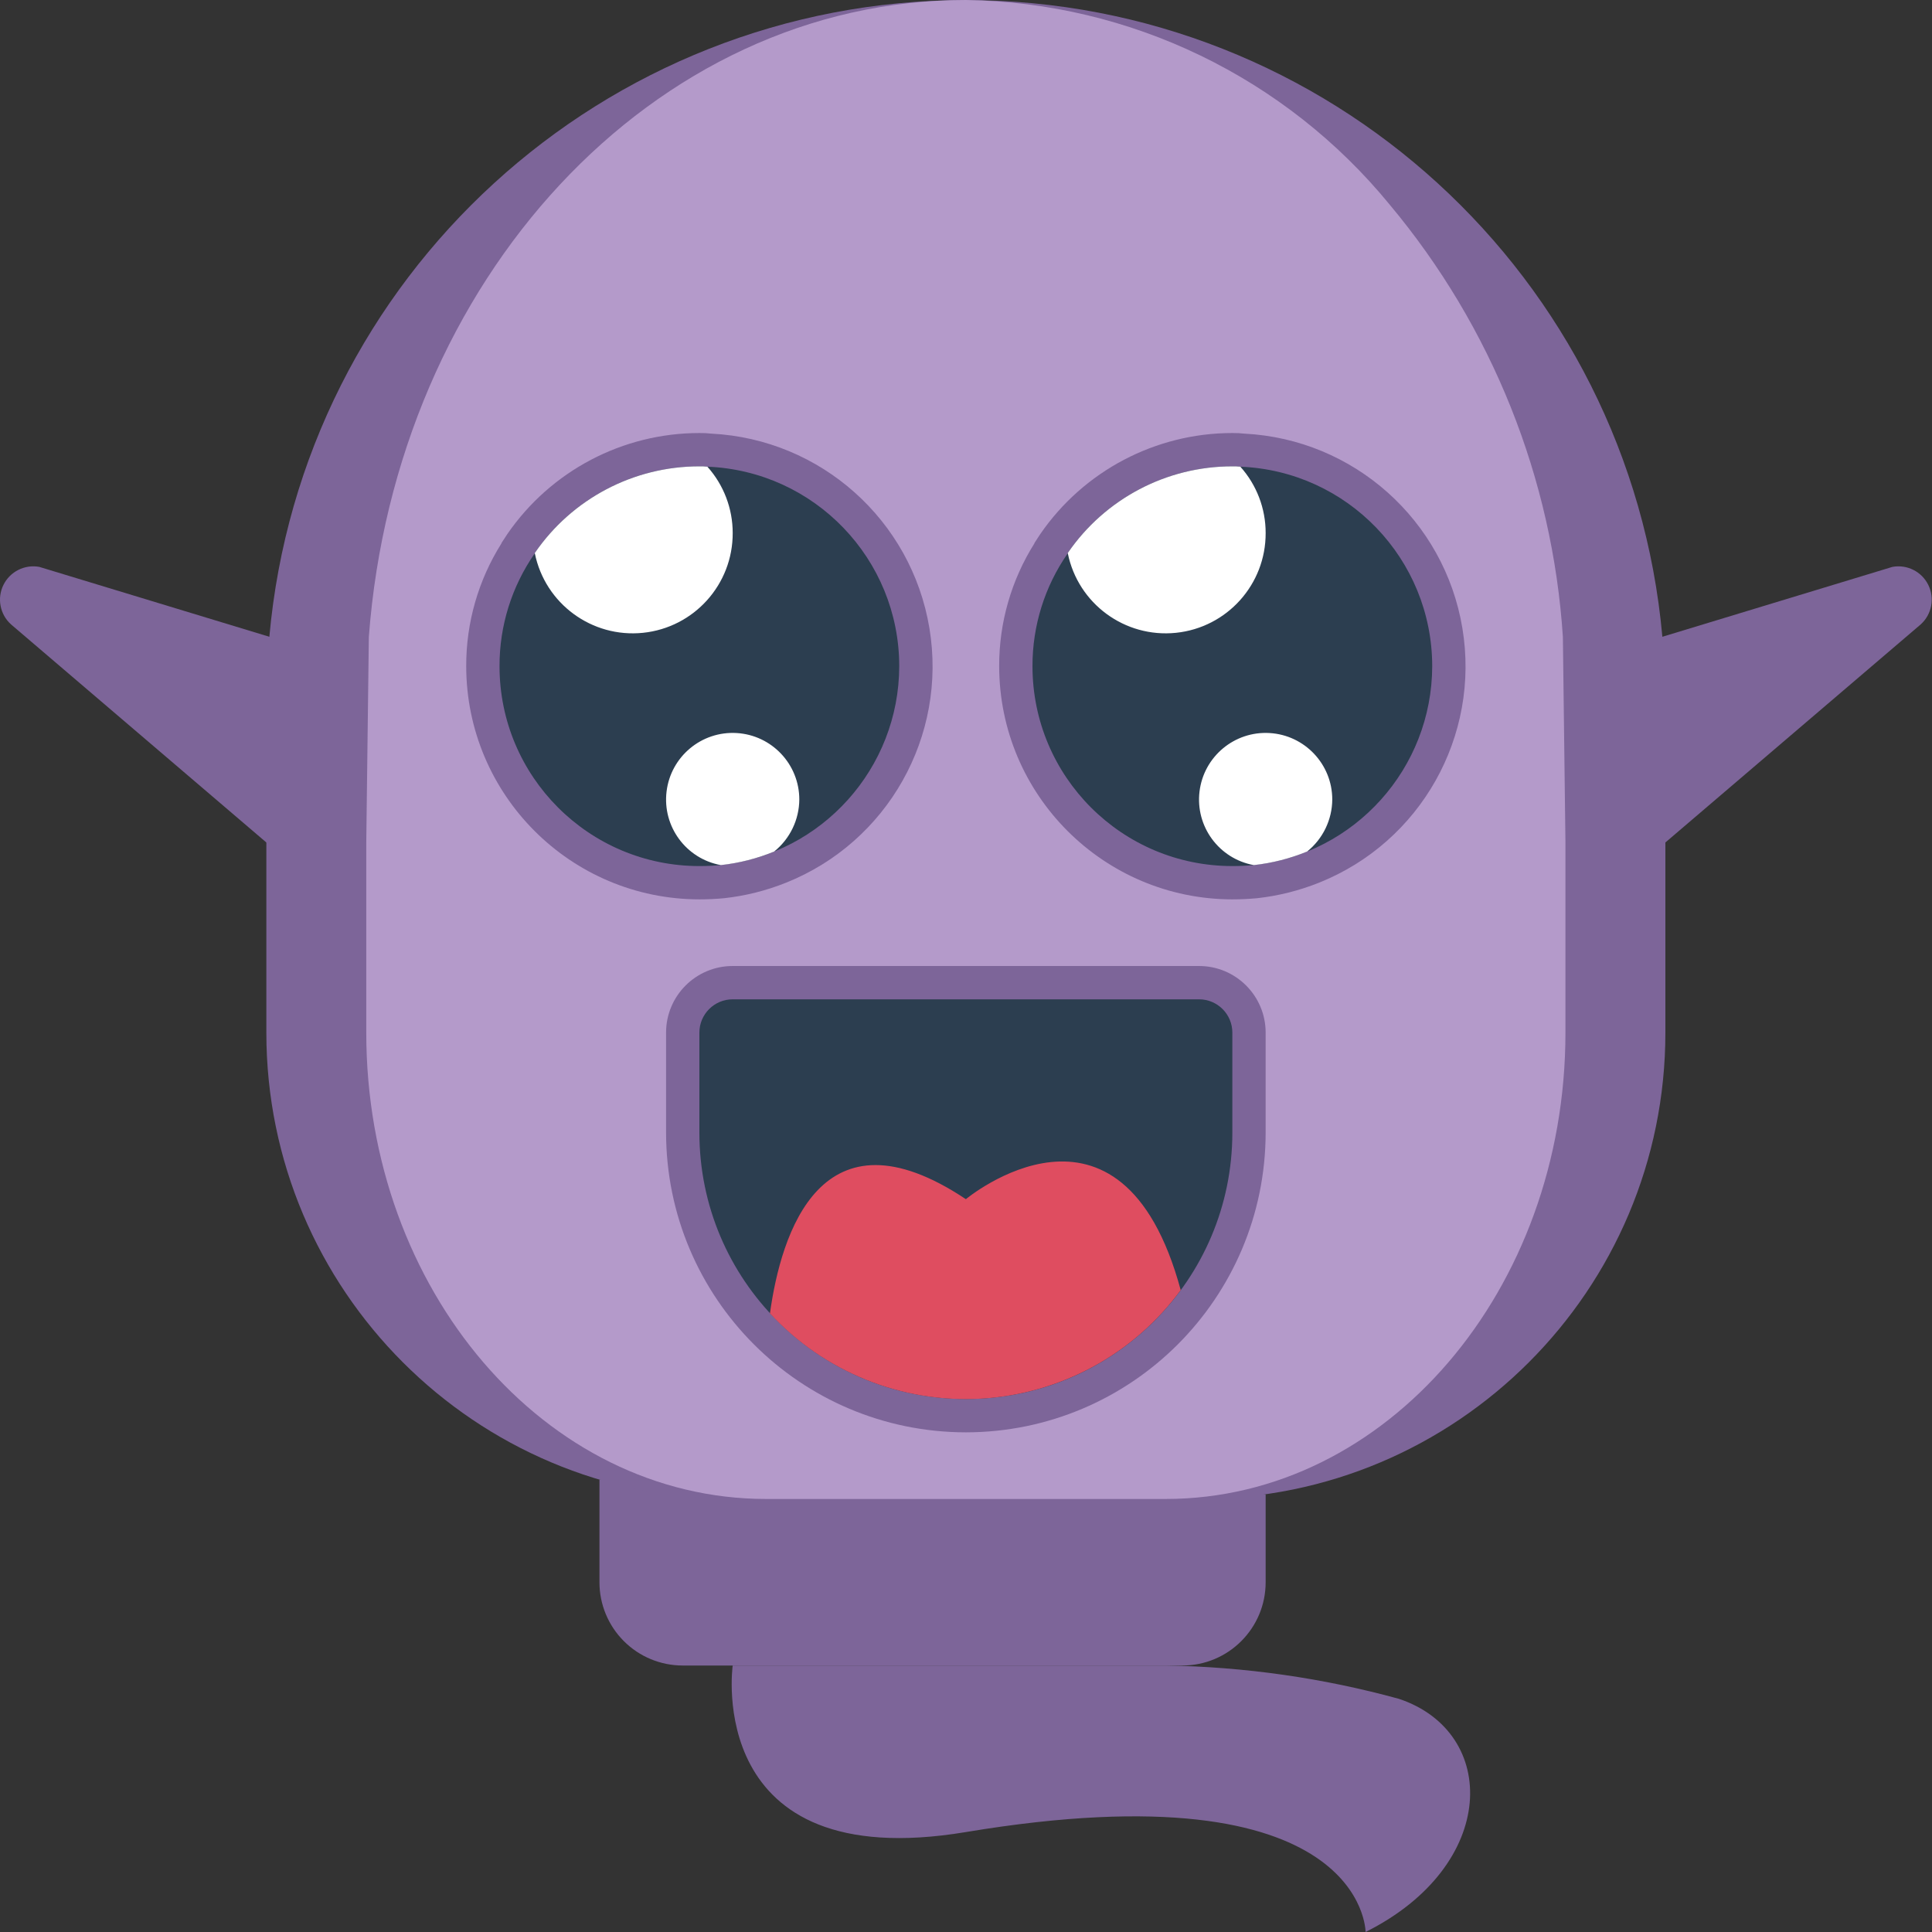<svg height="512pt" viewBox="0 0 512 512" width="512pt" xmlns="http://www.w3.org/2000/svg"><rect x="0" y="0" width="512" height="512" fill="#333333" stroke="none"/><path d="m335.41 396.004v23.305c0 12.191-9.879 22.07-22.066 22.07h-132.414c-5.855 0-11.469-2.324-15.605-6.465-4.141-4.137-6.465-9.75-6.465-15.605v-27.188zm0 0" fill="#7d6599"/><path d="m317.758 397.242c68.254 0 123.586-55.332 123.586-123.586v-50.406l-.797-54.465c-8.57-95.551-88.648-168.766-184.582-168.766-95.938 0-176.012 73.215-184.586 168.766l-.793 54.465v50.406c0 68.254 55.328 123.586 123.586 123.586zm0 0" fill="#7d6599"/><path d="m308.93 397.242c58.492 0 105.93-55.352 105.93-123.586v-50.406l-.68-54.465c-2.754-42.062-18.812-82.16-45.852-114.496-27.621-33.773-68.738-53.637-112.363-54.289-82.98 0-151.102 74.152-158.219 168.785l-.68 54.465v50.406c0 68.234 47.441 123.586 105.934 123.586zm0 0" fill="#b49aca"/><g fill="#7d6599"><path d="m194.172 441.379s-7.867 55.746 61.793 44.137c105.93-17.652 105.93 26.484 105.93 26.484 35.309-17.656 35.309-52.965 8.828-61.793-20.145-5.531-40.906-8.496-61.793-8.828"/><path d="m88.238 238.344-85.316-72.871c-2.934-2.641-3.758-6.906-2.02-10.449 1.742-3.543 5.621-5.5 9.504-4.797l86.66 26.324"/><path d="m423.688 238.344 85.32-72.871c2.93-2.641 3.754-6.906 2.016-10.449-1.738-3.543-5.621-5.5-9.504-4.797l-86.66 26.324"/><path d="m255.965 379.586c-43.859-.047-79.402-35.59-79.449-79.449v-26.48c0-9.75 7.902-17.656 17.656-17.656h123.586c9.75 0 17.652 7.906 17.652 17.656v26.48c-.047 43.859-35.59 79.402-79.445 79.449zm0 0"/></g><path d="m194.172 264.828h123.586c4.875 0 8.828 3.953 8.828 8.828v26.48c0 39.004-31.621 70.621-70.621 70.621-39.004 0-70.621-31.617-70.621-70.621v-26.48c0-4.875 3.953-8.828 8.828-8.828zm0 0" fill="#2c3e50"/><path d="m185.344 238.344c-34.109-.043-61.75-27.684-61.793-61.793-.035-11.523 3.211-22.824 9.355-32.574v-.086l1.547-2.367c11.527-16.75 30.555-26.762 50.891-26.766 1.062-.016 2.129.035 3.188.16 28.977 1.473 53.02 22.926 57.773 51.551 4.754 28.625-11.062 56.699-38.012 67.461-5.25 2.105-10.762 3.484-16.383 4.105-2.152.203-4.332.309-6.566.309zm0 0" fill="#7d6599"/><path d="m238.309 176.551c-.062 27.051-20.43 49.734-47.316 52.703-1.852.176-3.707.262-5.648.262-29.254 0-52.965-23.711-52.965-52.965-.031-10.699 3.238-21.148 9.355-29.926v-.086c9.859-14.375 26.176-22.965 43.609-22.953.707-.016 1.414.016 2.117.09 28.387 1.137 50.824 24.465 50.848 52.875zm0 0" fill="#2c3e50"/><path d="m211.824 211.863c-.031 5.348-2.461 10.402-6.621 13.77l-.086.09h-.09c-4.461 1.812-9.156 3.004-13.945 3.531h-.09c-9.18-1.684-15.469-10.219-14.348-19.484 1.117-9.27 9.258-16.062 18.574-15.508 9.32.555 16.594 8.266 16.605 17.602zm0 0" fill="#fff"/><path d="m194.172 141.242c.059 13.621-10.227 25.066-23.777 26.461-13.555 1.391-25.949-7.727-28.66-21.078v-.086c9.859-14.375 26.176-22.965 43.609-22.953.707-.016 1.414.016 2.117.09 4.324 4.828 6.715 11.082 6.711 17.566zm0 0" fill="#fff"/><path d="m326.586 238.344c-34.109-.043-61.75-27.684-61.793-61.793-.035-11.523 3.211-22.824 9.355-32.574v-.086l1.543-2.367c11.527-16.75 30.559-26.762 50.895-26.766 1.062-.016 2.129.035 3.184.16 28.98 1.473 53.023 22.926 57.777 51.551s-11.062 56.699-38.012 67.461c-5.25 2.105-10.762 3.484-16.383 4.105-2.199.203-4.336.309-6.566.309zm0 0" fill="#7d6599"/><path d="m379.551 176.551c-.062 27.051-20.43 49.734-47.316 52.703-1.855.176-3.707.262-5.648.262-29.254 0-52.969-23.711-52.969-52.965-.027-10.699 3.238-21.148 9.359-29.926v-.086c9.859-14.375 26.176-22.965 43.609-22.953.707-.016 1.414.016 2.117.09 28.387 1.137 50.82 24.465 50.848 52.875zm0 0" fill="#2c3e50"/><path d="m353.066 211.863c-.031 5.348-2.461 10.402-6.621 13.77l-.086.09h-.09c-4.465 1.812-9.156 3.004-13.945 3.531h-.09c-9.184-1.684-15.469-10.219-14.352-19.484 1.121-9.27 9.262-16.062 18.578-15.508 9.316.555 16.594 8.266 16.605 17.602zm0 0" fill="#fff"/><path d="m335.41 141.242c.062 13.621-10.223 25.066-23.773 26.461-13.555 1.391-25.949-7.727-28.66-21.078v-.086c9.859-14.375 26.176-22.965 43.609-22.953.707-.016 1.414.016 2.117.09 4.324 4.828 6.715 11.082 6.707 17.566zm0 0" fill="#fff"/><path d="m312.902 341.891c-12.473 17.023-31.898 27.574-52.965 28.77-21.066 1.199-41.562-7.09-55.879-22.59v-.086c2.91-21.012 13.504-55.793 51.906-30.191 0 0 41.137-34.25 56.938 24.098zm0 0" fill="#df4d60"/></svg>
